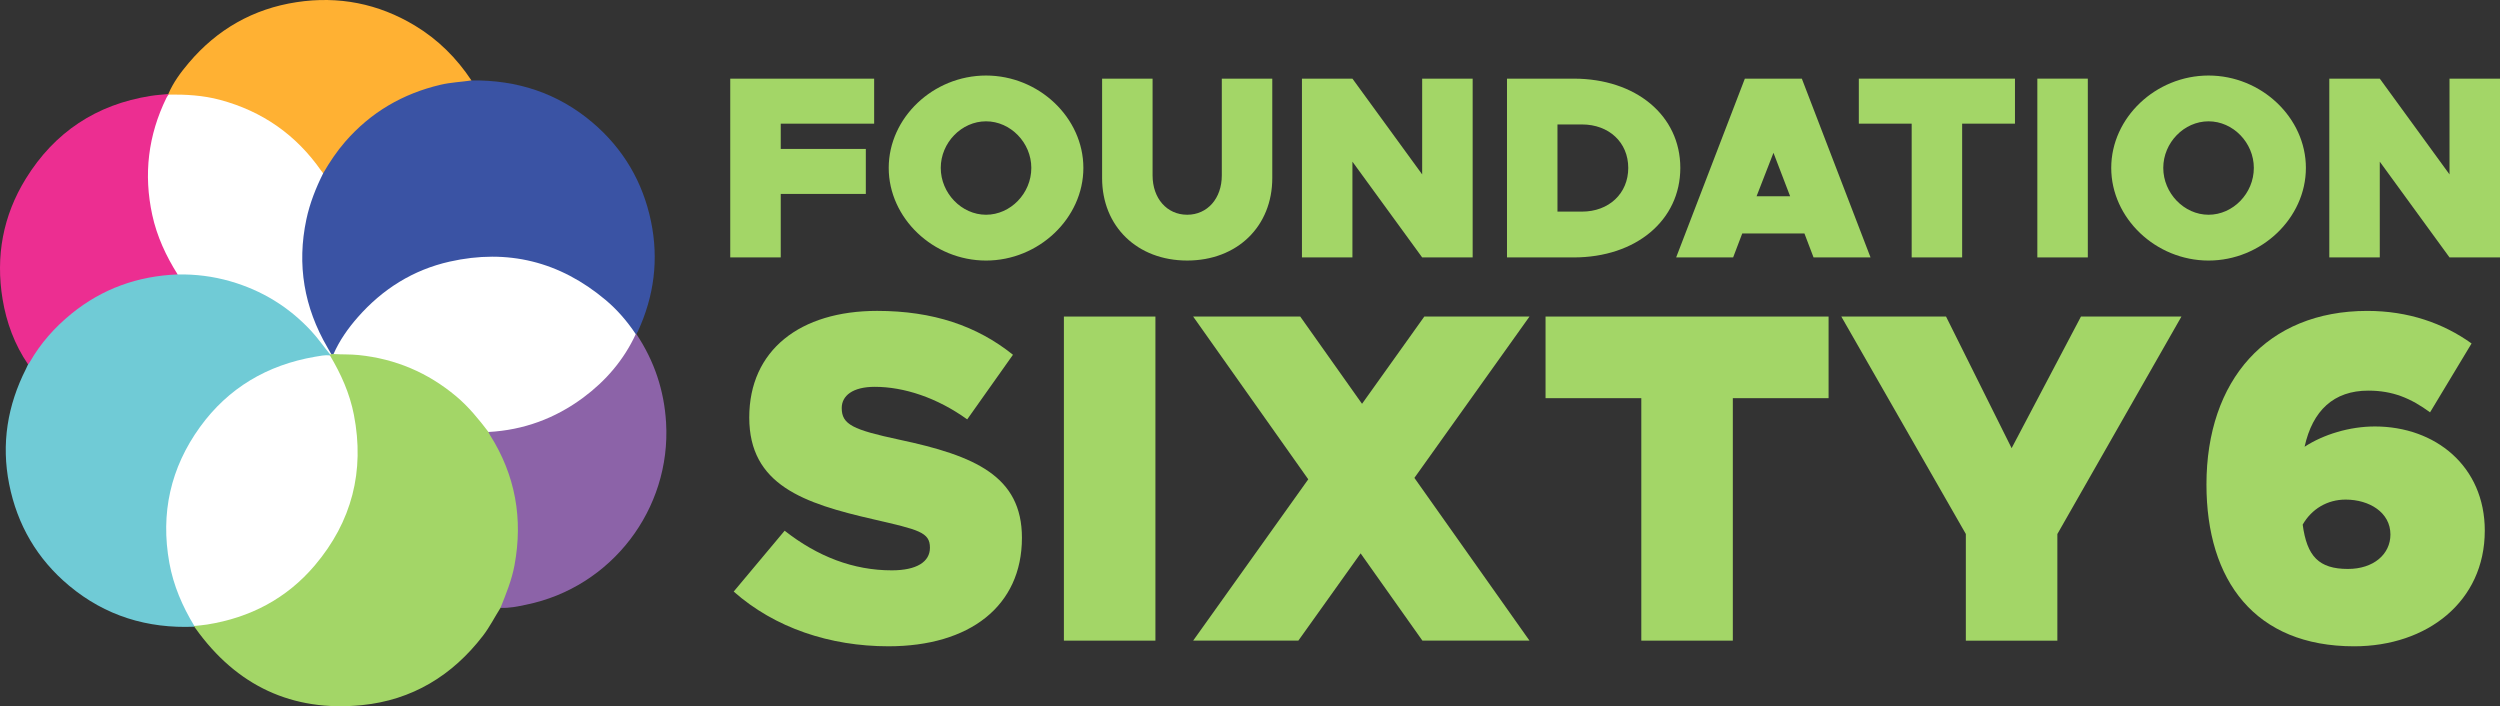<?xml version="1.0" encoding="UTF-8"?>
<svg id="Layer_2" data-name="Layer 2" xmlns="http://www.w3.org/2000/svg" viewBox="0 0 1574.54 444.8">
  <rect x="0" y="0" width="1574.54" height="444.8" fill="#333333" stroke="none"/>
  <defs>
    <style>
      .cls-1 {
        fill: #a3d667;
      }

      .cls-1, .cls-2, .cls-3, .cls-4, .cls-5, .cls-6, .cls-7 {
        stroke-width: 0px;
      }

      .cls-2 {
        fill: #ffb133;
      }

      .cls-3 {
        fill: #fff;
      }

      .cls-4 {
        fill: #70cbd6;
      }

      .cls-5 {
        fill: #ec2e91;
      }

      .cls-6 {
        fill: #8c63a8;
      }

      .cls-7 {
        fill: #3a53a4;
      }
    </style>
  </defs>
  <g id="Layer_1-2" data-name="Layer 1">
    <g>
      <path class="cls-4" d="m122.35,394.71c-29.5,1.24-56.03-6.81-78.82-25.83-20.14-16.81-32.67-38.32-37.77-64.03-5.03-25.37-1.05-49.51,10.59-72.49.48-.94.89-1.92,1.33-2.88.01-1.49.76-2.69,1.52-3.89,18.11-28.64,43.81-46.08,77.17-52.13,5.09-.92,10.23-1.57,15.43-1.53,27.19-.45,51.5,7.76,72.81,24.6,9.38,7.41,17.49,16.06,23.58,26.46.04.39-.07.73-.33,1.03-4.6,1.59-9.5,1.43-14.21,2.46-21.6,4.73-40.3,14.6-56.04,30.3-17.72,17.67-27.86,38.97-31.1,63.52-3.28,24.89,1.88,48.23,14.62,69.87.65,1.11,1.46,2.15,1.62,3.5,0,.4-.13.74-.4,1.02Z"/>
      <path class="cls-1" d="m207.79,223.83c.1-.17.16-.35.18-.55.15-.36.41-.61.77-.77.53-.2,1.08-.29,1.64-.32,27.52-.84,52.17,7.19,74.05,23.87,9.46,7.22,17.13,16.07,23.9,25.78,10.58,15.52,16.75,32.74,18.39,51.34,1.73,19.77-.89,39.03-9.55,57.17-.47.98-1.01,1.86-1.93,2.46-3.71,5.85-6.81,12.07-11.06,17.6-19.34,25.17-44.72,40.53-76.2,43.69-43.97,4.41-79.03-12.25-104.78-48.26-.27-.38-.57-.75-.85-1.13.04-.15.05-.31.04-.47,1.5-1.4,3.46-1.4,5.29-1.62,22.52-2.73,42.26-11.57,59.33-26.52,21.56-18.89,33.59-42.8,36.73-71.03,2.6-23.35-2.41-45.36-13.96-65.86-.93-1.65-2.73-3.07-1.99-5.38Z"/>
      <path class="cls-7" d="m210.06,222.97l-1.41.07c-5.1-5.83-8.41-12.67-11.24-19.79-5.4-13.6-8.32-27.73-8.07-42.35.32-18.26,4.44-35.65,13.32-51.75,18.36-32.92,46.19-52.25,83.39-58.19,3.63-.58,7.23-.77,10.87-.3,28.69-.38,54.47,7.96,76.39,26.64,19.3,16.45,31.61,37.39,36.73,62.27,4.91,23.84,1.94,46.89-8.23,69-.29.64-.66,1.25-.99,1.87-.36.14-.71.11-1.04-.09-4.62-5.32-8.62-11.17-13.73-16.08-16.29-15.68-35.45-25.72-57.76-29.89-23.15-4.32-45.31-1.05-66.39,8.81-20.7,9.68-36.76,24.76-48.22,44.62-1.05,1.83-1.91,3.8-3.64,5.15Z"/>
      <path class="cls-6" d="m400.42,210.44c.14.01.28.02.42.01,11.25,16.92,17.48,35.45,18.67,55.81,3.19,54.31-34.25,103.65-88.23,114.61-5.3,1.08-10.58,2.27-16.05,1.94,3.46-8.71,7.04-17.34,8.78-26.65,5.49-29.44.62-56.87-15.45-82.23-.37-.58-.62-1.24-.93-1.86,2.49-2.08,5.61-1.18,8.4-1.62,36.61-5.74,63.94-24.73,82.04-57.04.62-1.11.97-2.44,2.33-2.97Z"/>
      <path class="cls-5" d="m111.88,172.84c-25.01.97-47.45,8.94-66.93,24.79-10.55,8.59-19.46,18.63-26.22,30.49-.28.5-.7.92-1.05,1.38-8.5-12.45-13.61-26.31-16.05-41.05-4.47-27.04.23-52.62,14.64-75.93,18.09-29.29,44.44-46.71,78.55-52.11,3.71-.59,7.47-.8,11.21-1.18.26.32.34.69.26,1.09-2.77,6.23-5.54,12.46-7.43,19.04-8.58,29.97-5.44,58.61,9.66,85.93,1.33,2.41,3.6,4.44,3.37,7.56Z"/>
      <path class="cls-2" d="m106.11,59.56c-.03-.11-.07-.23-.1-.34,3.13-7.32,7.81-13.64,12.9-19.64C136.8,18.44,159.56,5.51,186.81,1.36c26.4-4.02,51.43.85,74.48,14.74,14.55,8.77,26.29,20.44,35.64,34.57-6.46.95-13,1.2-19.4,2.7-23.84,5.59-43.97,17.31-60.09,35.84-5.35,6.16-9.83,12.88-13.9,19.91-1.64.09-2.07-1.34-2.82-2.3-2.52-3.24-5.01-6.49-7.74-9.58-18.94-21.45-42.92-32.99-71.05-36.44-3.96-.48-7.98-.04-11.98-.15-1.35-.04-2.88.35-3.85-1.1Z"/>
      <path class="cls-3" d="m207.79,223.83c6.97,11.69,12.49,23.96,15.1,37.41,6.9,35.53-1.29,67.31-24.61,94.84-17.74,20.94-40.77,32.94-67.82,37.26-2.67.43-5.38.61-8.06.91-7.5-12.35-13.15-25.4-15.74-39.72-5.66-31.27.76-59.94,19.27-85.55,17.85-24.69,42.44-39.12,72.41-44.28,3.08-.53,6.25-1.22,9.45-.87Z"/>
      <path class="cls-3" d="m106.11,59.56c10.96-.12,21.82.47,32.5,3.34,26.64,7.16,47.86,21.98,63.65,44.58.4.57.85,1.11,1.28,1.66-4.63,9.27-8.41,18.83-10.58,29.02-6.08,28.61-1.43,55.43,13.24,80.62.83,1.42,1.63,2.85,2.45,4.28-.23.08-.45.16-.68.24-4.03-4.9-7.6-10.14-11.94-14.82-14.12-15.23-31.15-25.63-51.08-31.36-10.81-3.11-21.84-4.46-33.07-4.27-7.32-11.63-13.05-23.94-15.98-37.43-5.57-25.62-2.61-50.23,8.91-73.79.36-.73.87-1.38,1.31-2.07Z"/>
      <path class="cls-3" d="m400.42,210.44c-7.52,16.25-18.83,29.41-33.12,40.01-17.7,13.12-37.59,20.43-59.65,21.62-6.16-8.04-12.5-15.9-20.32-22.45-17.83-14.93-38.24-23.62-61.41-26-5.3-.55-10.58-.3-15.86-.64,3.78-8.59,9.13-16.18,15.27-23.17,15.59-17.75,34.85-29.87,57.9-35.05,36.53-8.2,69.34-.04,98.1,24.09,7.45,6.25,13.71,13.53,19.09,21.6Z"/>
    </g>
    <g>
      <g>
        <path class="cls-1" d="m491.72,77.88v15.9h53.59v28.35h-53.59v39.99h-31.8V49.53h90.63v28.35h-58.84Z"/>
        <path class="cls-1" d="m559.73,105.75c0-31.63,28.03-58.18,61.3-58.18s61.3,26.55,61.3,58.18-28.03,58.35-61.3,58.35-61.3-26.71-61.3-58.35Zm89.81,0c0-15.9-13.11-29.34-28.52-29.34s-28.52,13.44-28.52,29.34,13.11,29.5,28.52,29.5,28.52-13.44,28.52-29.5Z"/>
        <path class="cls-1" d="m694.12,112.14v-62.61h31.79v60.97c0,14.42,9.01,24.75,21.8,24.75s21.8-10.33,21.8-24.75v-60.97h31.79v62.61c0,30.48-22.12,51.95-53.59,51.95s-53.59-21.47-53.59-51.95Z"/>
        <path class="cls-1" d="m819.99,49.53h31.79l43.92,60.31v-60.31h31.8v112.6h-31.8l-43.92-60.31v60.31h-31.79V49.53Z"/>
        <path class="cls-1" d="m949.13,49.53h41.96c39.33,0,67.2,23.27,67.2,56.22s-27.86,56.38-67.2,56.38h-41.96V49.53Zm47.2,83.75c17.04,0,29.17-11.47,29.17-27.53s-12.13-27.37-29.17-27.37h-15.41v54.9h15.41Z"/>
        <path class="cls-1" d="m1136.46,147.05h-39.17l-5.74,15.08h-35.89l43.27-112.6h35.89l43.27,112.6h-35.89l-5.74-15.08Zm-9.01-23.44l-10.49-27.37-10.65,27.37h21.14Z"/>
        <path class="cls-1" d="m1203.99,77.88h-33.27v-28.35h98.34v28.35h-33.27v84.24h-31.79v-84.24Z"/>
        <path class="cls-1" d="m1283.15,49.53h31.79v112.6h-31.79V49.53Z"/>
        <path class="cls-1" d="m1329.69,105.75c0-31.63,28.03-58.18,61.3-58.18s61.3,26.55,61.3,58.18-28.03,58.35-61.3,58.35-61.3-26.71-61.3-58.35Zm89.81,0c0-15.9-13.11-29.34-28.52-29.34s-28.52,13.44-28.52,29.34,13.11,29.5,28.52,29.5,28.52-13.44,28.52-29.5Z"/>
        <path class="cls-1" d="m1467.03,49.53h31.79l43.92,60.31v-60.31h31.8v112.6h-31.8l-43.92-60.31v60.31h-31.79V49.53Z"/>
      </g>
      <g>
        <path class="cls-1" d="m462.09,372.58l32.09-38.33c20.8,16.34,43.38,24.96,67.44,24.96,15.75,0,24.07-5.35,24.07-14.26,0-9.8-7.13-11.29-35.36-17.83-44.27-10.1-78.44-21.69-78.44-64.17s32.09-67.15,80.52-67.15c35.35,0,62.99,9.51,85.57,27.63l-28.82,40.7c-19.01-13.67-39.81-20.5-58.23-20.5-13.96,0-20.8,5.65-20.8,13.37,0,10.4,7.13,13.67,36.25,19.91,47.54,10.1,77.25,22.88,77.25,61.8,0,43.08-32.98,68.33-84.08,68.33-36.84,0-71.6-11.59-97.45-34.46Z"/>
        <path class="cls-1" d="m670.06,199.37h57.64v204.11h-57.64v-204.11Z"/>
        <path class="cls-1" d="m890.81,300.98l72.49,102.5h-67.44l-38.92-54.96-39.22,54.96h-66.25l72.49-101.61-72.49-102.5h67.44l38.92,54.96,39.22-54.96h66.25l-72.49,101.61Z"/>
        <path class="cls-1" d="m1033.72,250.77h-60.31v-51.4h178.26v51.4h-60.31v152.71h-57.64v-152.71Z"/>
        <path class="cls-1" d="m1238.13,336.34l-78.44-136.96h65.96l41.3,82.89,43.67-82.89h63.28l-78.14,136.96v67.15h-57.64v-67.15Z"/>
        <path class="cls-1" d="m1564.95,334.26c0,44.57-36.25,72.79-82.3,72.79-62.39,0-92.99-41.3-92.99-101.91,0-65.66,38.03-109.33,101.31-109.33,25.85,0,47.83,7.73,65.66,20.5l-26.14,43.38c-12.18-8.91-23.47-13.67-38.92-13.67-21.69,0-35.06,12.48-40.11,35.35,11.88-7.72,28.22-12.78,44.27-12.78,38.03,0,69.23,24.96,69.23,65.66Zm-59.42,2.38c0-13.96-13.37-21.99-28.22-21.99-11.59,0-21.39,5.94-27.04,15.75,2.67,19.91,10.1,27.93,28.52,27.93,16.04,0,26.74-9.21,26.74-21.69Z"/>
      </g>
    </g>
  </g>
</svg>